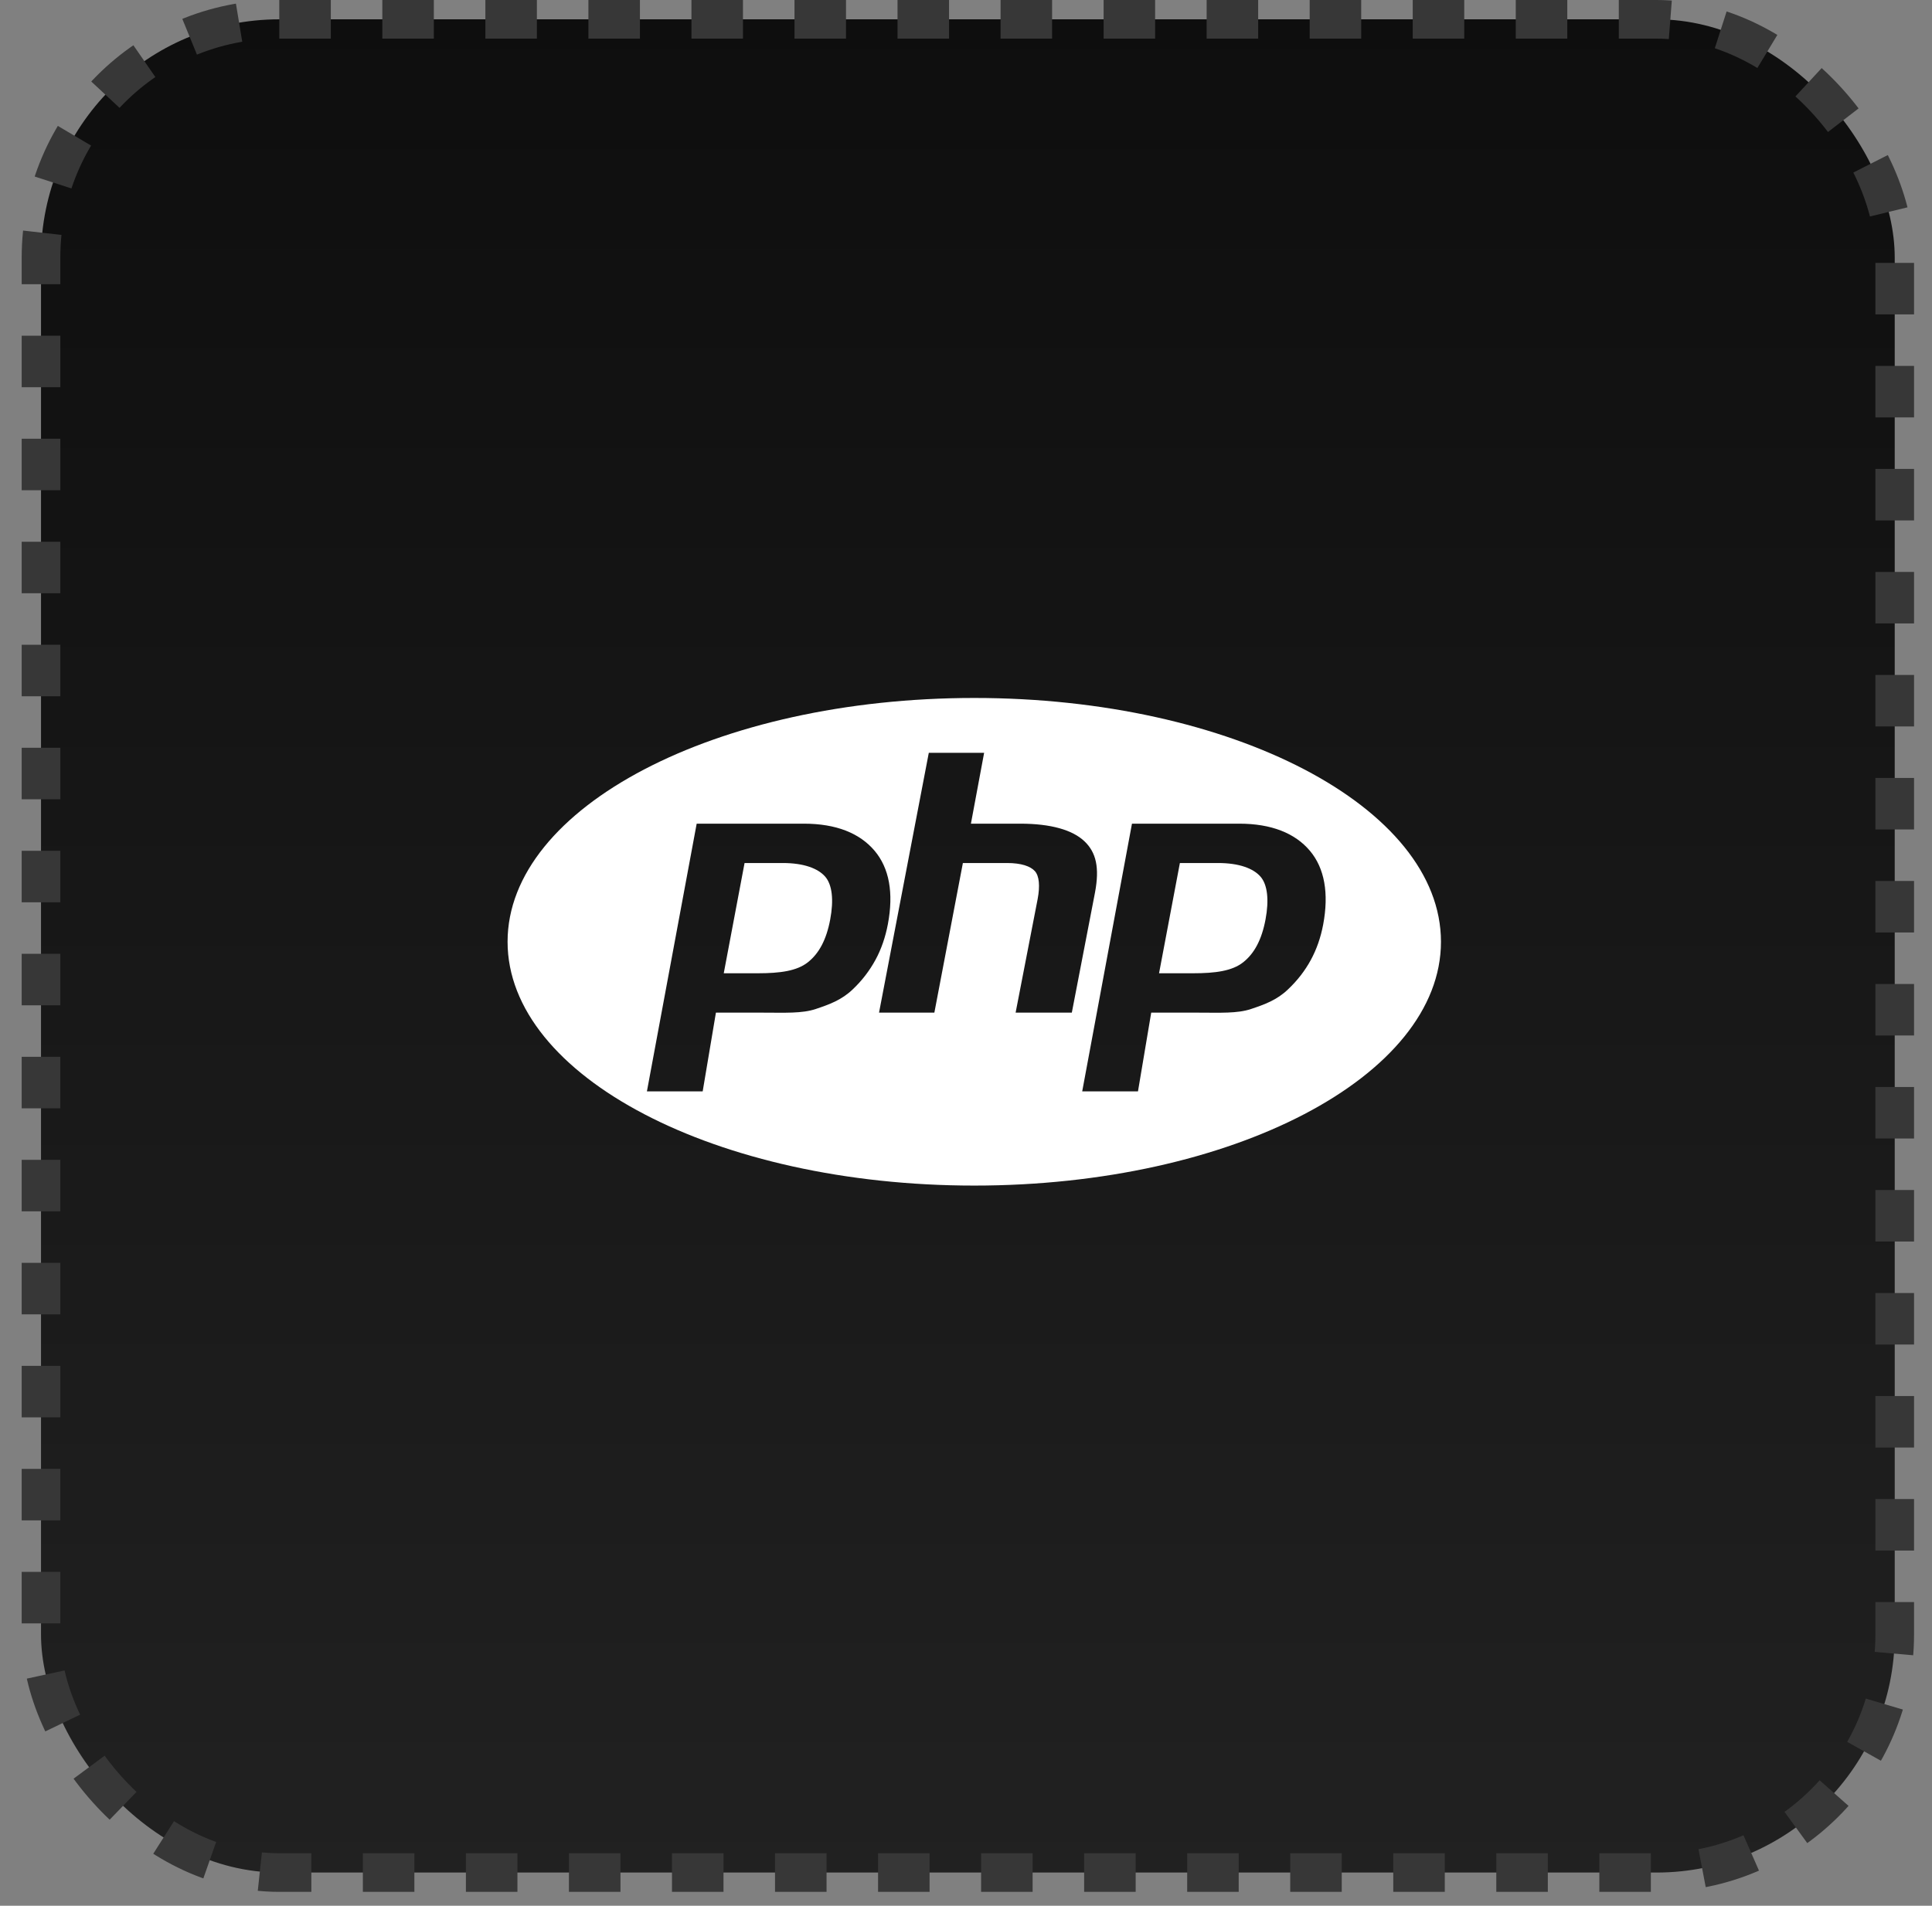<svg width="75" height="74" viewBox="0 0 75 74" fill="none" xmlns="http://www.w3.org/2000/svg">
<rect x="0" y="0" width="75" height="74" fill="#808080" stroke="none"/>
<rect x="1.592" y="0.75" width="71.961" height="71.961" rx="9.25" fill="url(#paint0_linear_27_31)" stroke="#373737" stroke-width="1.5" stroke-dasharray="2 2"/>
<path d="M37.821 27.102C27.816 27.102 19.704 31.341 19.704 36.569C19.704 41.797 27.816 46.036 37.821 46.036C47.826 46.036 55.938 41.797 55.938 36.569C55.938 31.341 47.826 27.102 37.821 27.102ZM33.107 38.413C32.674 38.831 32.194 39.003 31.666 39.18C31.137 39.358 30.464 39.321 29.646 39.321H27.792L27.278 42.379H25.113L27.045 31.983H31.208C32.461 31.983 33.374 32.354 33.949 33.032C34.523 33.71 34.696 34.672 34.467 35.887C34.372 36.387 34.213 36.853 33.988 37.267C33.755 37.695 33.458 38.082 33.107 38.413V38.413ZM39.426 39.321L40.281 34.912C40.378 34.396 40.342 34.012 40.173 33.825C40.005 33.637 39.645 33.511 39.096 33.511H37.379L36.272 39.321H34.124L36.056 29.231H38.204L37.691 31.983H39.604C40.808 31.983 41.639 32.232 42.096 32.665C42.553 33.098 42.69 33.691 42.507 34.661L41.608 39.321H39.426ZM51.365 35.903C51.27 36.404 51.111 36.861 50.886 37.275C50.661 37.69 50.368 38.07 50.005 38.413C49.573 38.831 49.093 39.003 48.564 39.18C48.036 39.358 47.362 39.321 46.544 39.321H44.69L44.176 42.379H42.011L43.943 31.983H48.106C49.359 31.983 50.273 32.354 50.847 33.032C51.421 33.71 51.593 34.689 51.365 35.903V35.903ZM47.286 33.511H45.803L44.994 37.792H46.312C47.184 37.792 47.835 37.703 48.262 37.364C48.689 37.025 48.977 36.499 49.127 35.706C49.27 34.945 49.205 34.351 48.931 34.038C48.657 33.724 48.109 33.511 47.286 33.511V33.511ZM30.388 33.511H28.904L28.096 37.792H29.413C30.285 37.792 30.936 37.703 31.363 37.364C31.79 37.025 32.079 36.499 32.228 35.706C32.372 34.945 32.306 34.351 32.032 34.038C31.758 33.724 31.21 33.511 30.388 33.511Z" fill="white"/>
<defs>
<linearGradient id="paint0_linear_27_31" x1="37.573" y1="0" x2="37.573" y2="73.461" gradientUnits="userSpaceOnUse">
<stop stop-color="#0E0E0E"/>
<stop offset="1" stop-color="#212121"/>
</linearGradient>
</defs>
</svg>
